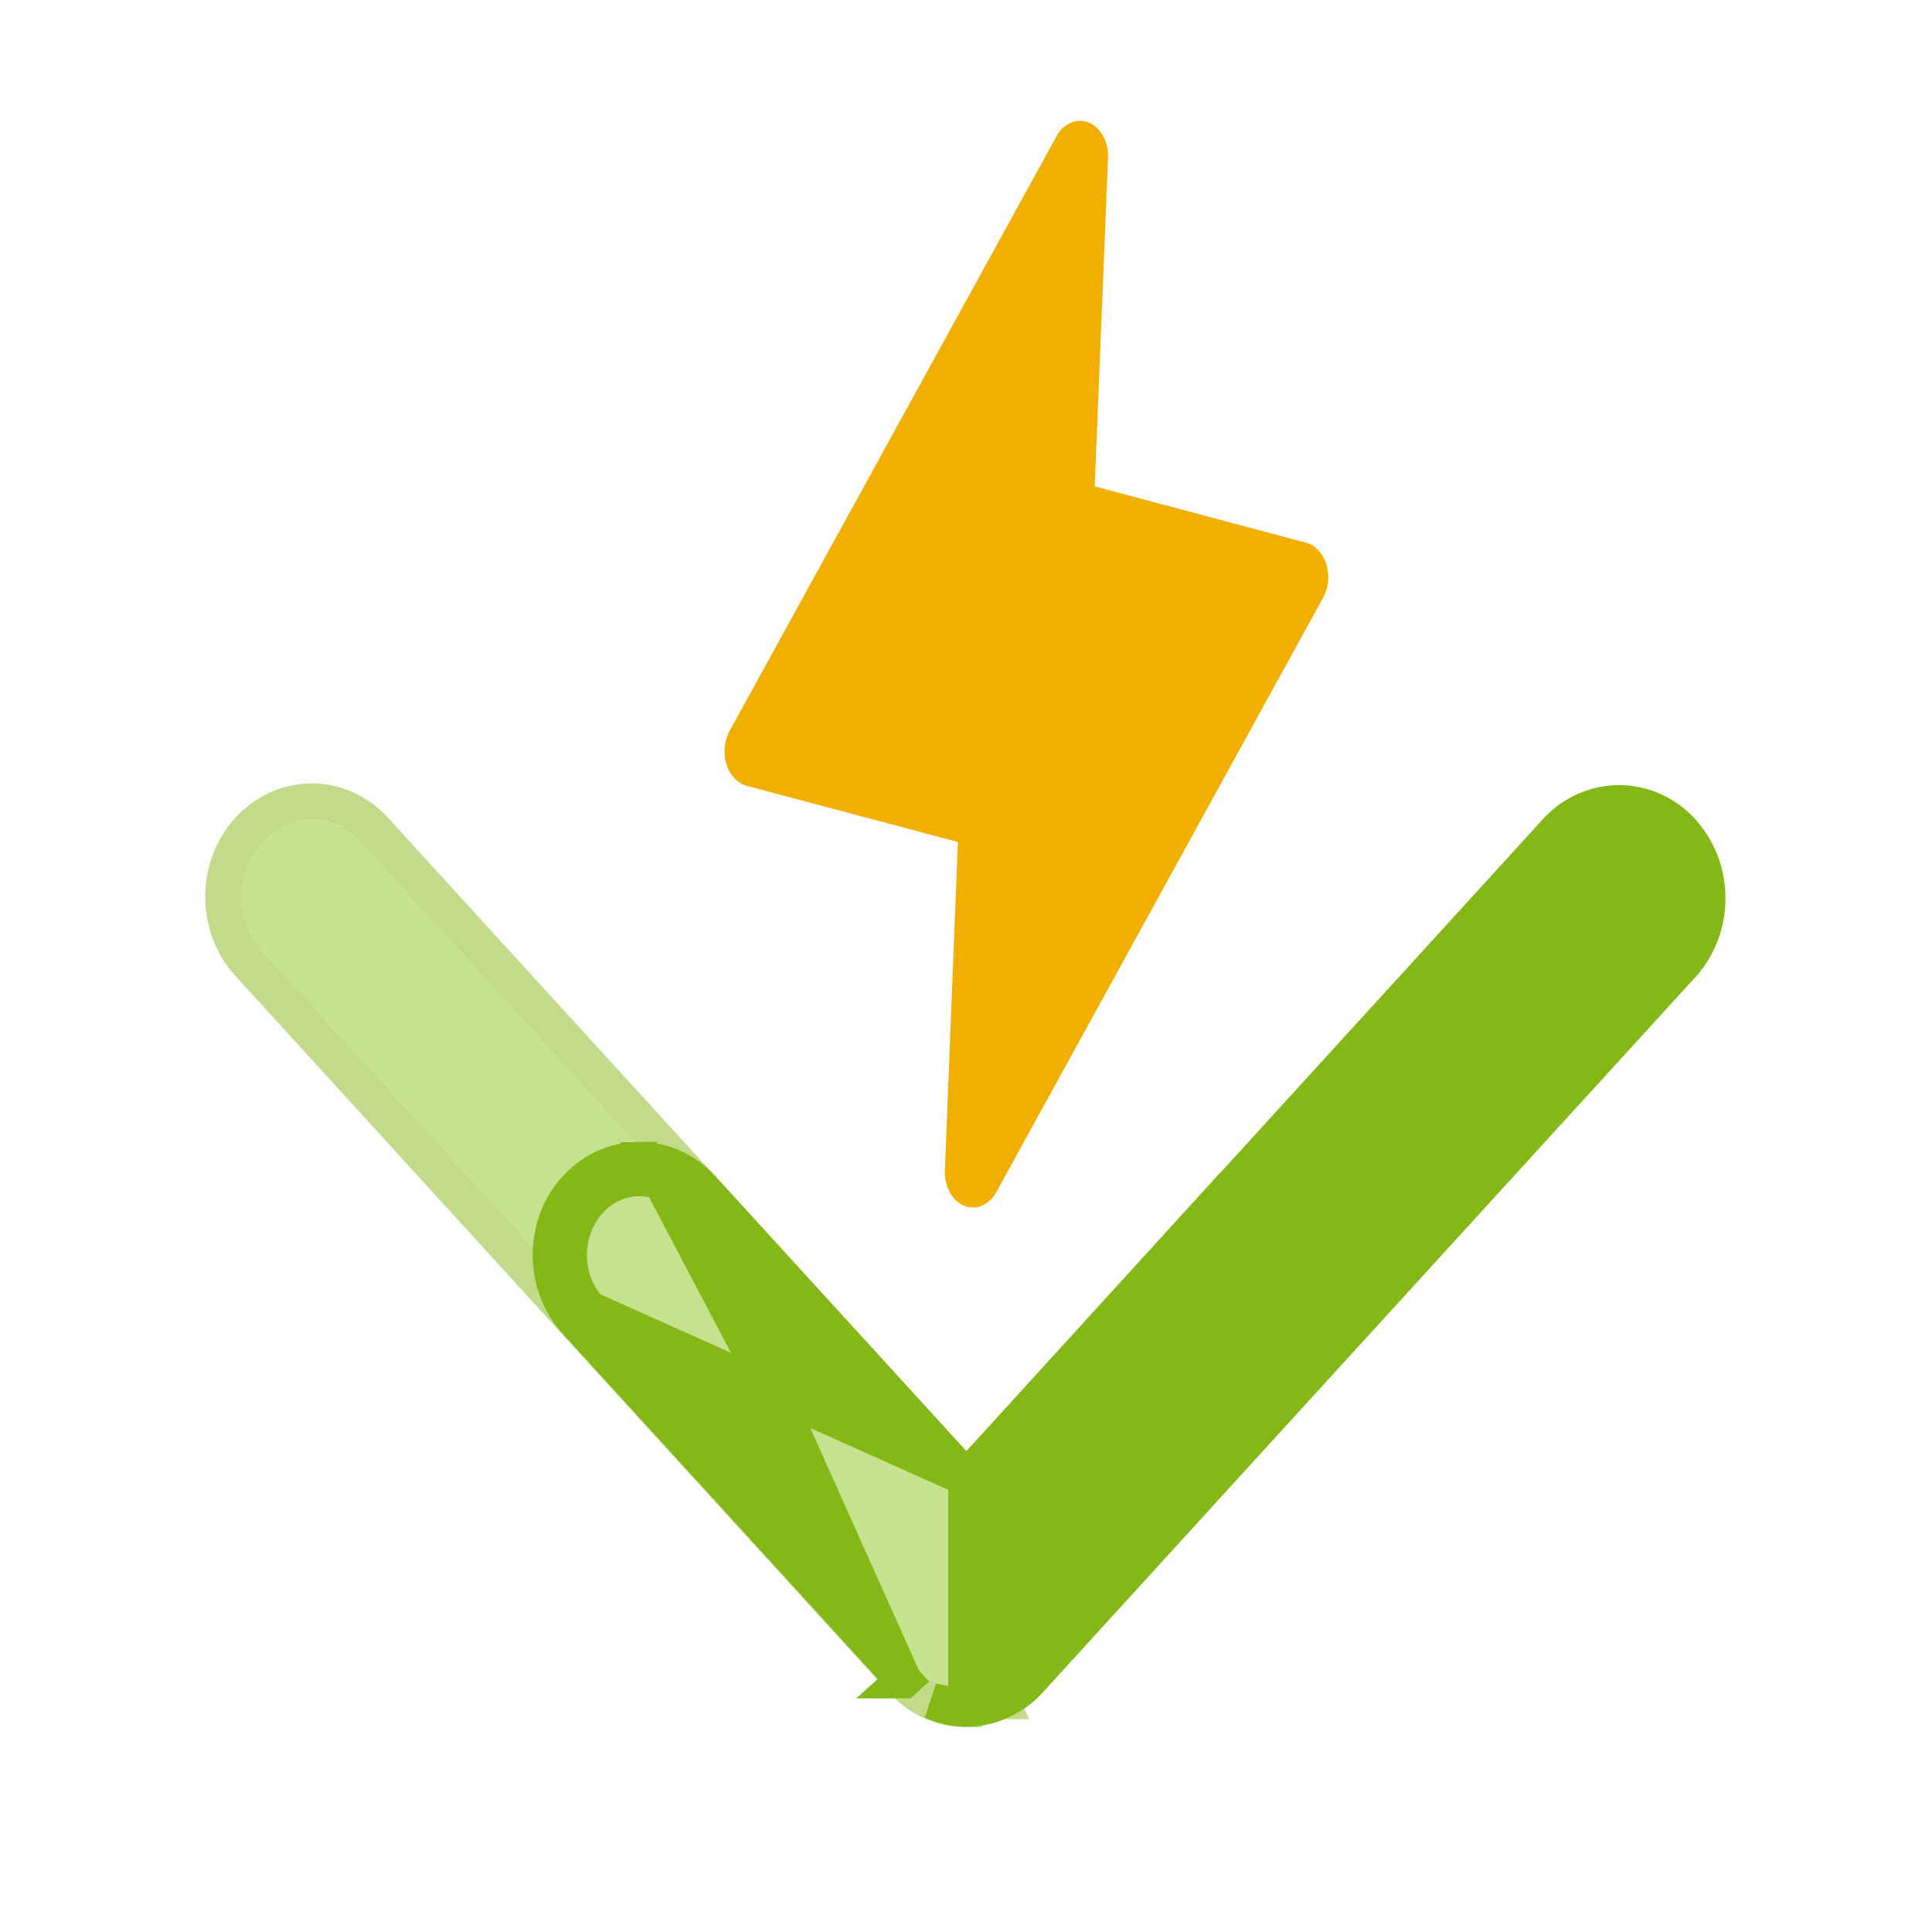 <svg xmlns="http://www.w3.org/2000/svg" width="16" height="16" fill="none"><path fill="#91C620" fill-opacity=".5" d="M8.003 14a.566.566 0 0 0 .41-.186l2.708-2.972a.657.657 0 0 0 .158-.326.693.693 0 0 0-.034-.367.627.627 0 0 0-.214-.285.544.544 0 0 0-.732.078l-2.296 2.521L2.988 6.97a.566.566 0 0 0-.298-.17.534.534 0 0 0-.334.038.597.597 0 0 0-.26.235.682.682 0 0 0-.096.353c0 .083.014.166.042.243a.64.64 0 0 0 .124.206l5.422 5.944a.56.56 0 0 0 .41.186L8.004 14Z"/><path stroke="#84B817" stroke-opacity=".5" stroke-width=".3" d="M1.85 7.426c0-.152.04-.302.119-.43a.747.747 0 0 1 .324-.294.684.684 0 0 1 .428-.05c.144.03.275.107.377.216v.001l4.905 5.372 2.185-2.4a.723.723 0 0 1 .237-.173.68.68 0 0 1 .284-.06M1.85 7.425H2h-.15Zm0 0c0 .1.017.2.052.295a.79.79 0 0 0 .153.255l5.422 5.944a.71.71 0 0 0 .522.235h.066l.008-.008a.686.686 0 0 0 .214-.059m0 0-.062-.136.063.136h-.001Zm0 0c.09-.04.17-.1.238-.173l2.707-2.972c.1-.11.168-.25.195-.4a.843.843 0 0 0-.041-.447.777.777 0 0 0-.266-.353.695.695 0 0 0-.41-.136m0 0-.001.15v-.15ZM2.165 7.875Z"/><path fill="#84B817" stroke="#84B817" stroke-width=".3" d="M8.003 14.15Zm0 0a.71.71 0 0 0 .52-.234l5.424-5.944.004-.005a.824.824 0 0 0 .188-.544.819.819 0 0 0-.209-.536.707.707 0 0 0-.507-.235.703.703 0 0 0-.515.213l-.005.004-4.9 5.372m0 1.909v-1.91m0 0-2.191-2.4a.723.723 0 0 0-.237-.172.68.68 0 0 0-.285-.06l.001.15m2.712 2.483L4.88 10.842a.657.657 0 0 1-.158-.325.693.693 0 0 1 .034-.368.627.627 0 0 1 .214-.285.545.545 0 0 1 .322-.107m0 0v-.15a.695.695 0 0 0-.41.136.777.777 0 0 0-.267.353.843.843 0 0 0-.04.447c.026.15.094.29.194.4l2.713 2.972m-2.19-4.158a.53.53 0 0 1 .222.047c.07.032.134.079.188.138l1.78 3.973m0 0 .111-.1-.11.1Zm.238.173c.09.04.185.062.282.062l-.282-.062Z"/><path fill="#F3AF00" d="M10.96 4.945 8.25 9.874a.247.247 0 0 1-.119.111.19.19 0 0 1-.148 0 .244.244 0 0 1-.118-.113.35.35 0 0 1-.04-.177l.108-2.722-1.752-.466a.223.223 0 0 1-.099-.063.295.295 0 0 1-.066-.113.37.37 0 0 1 .025-.275l2.71-4.93a.242.242 0 0 1 .118-.11.19.19 0 0 1 .15 0c.048.02.09.06.117.112a.338.338 0 0 1 .04.178l-.11 2.722 1.752.467c.036.01.07.031.099.062.03.03.052.07.066.114a.354.354 0 0 1-.024.274h.002Z"/></svg>
